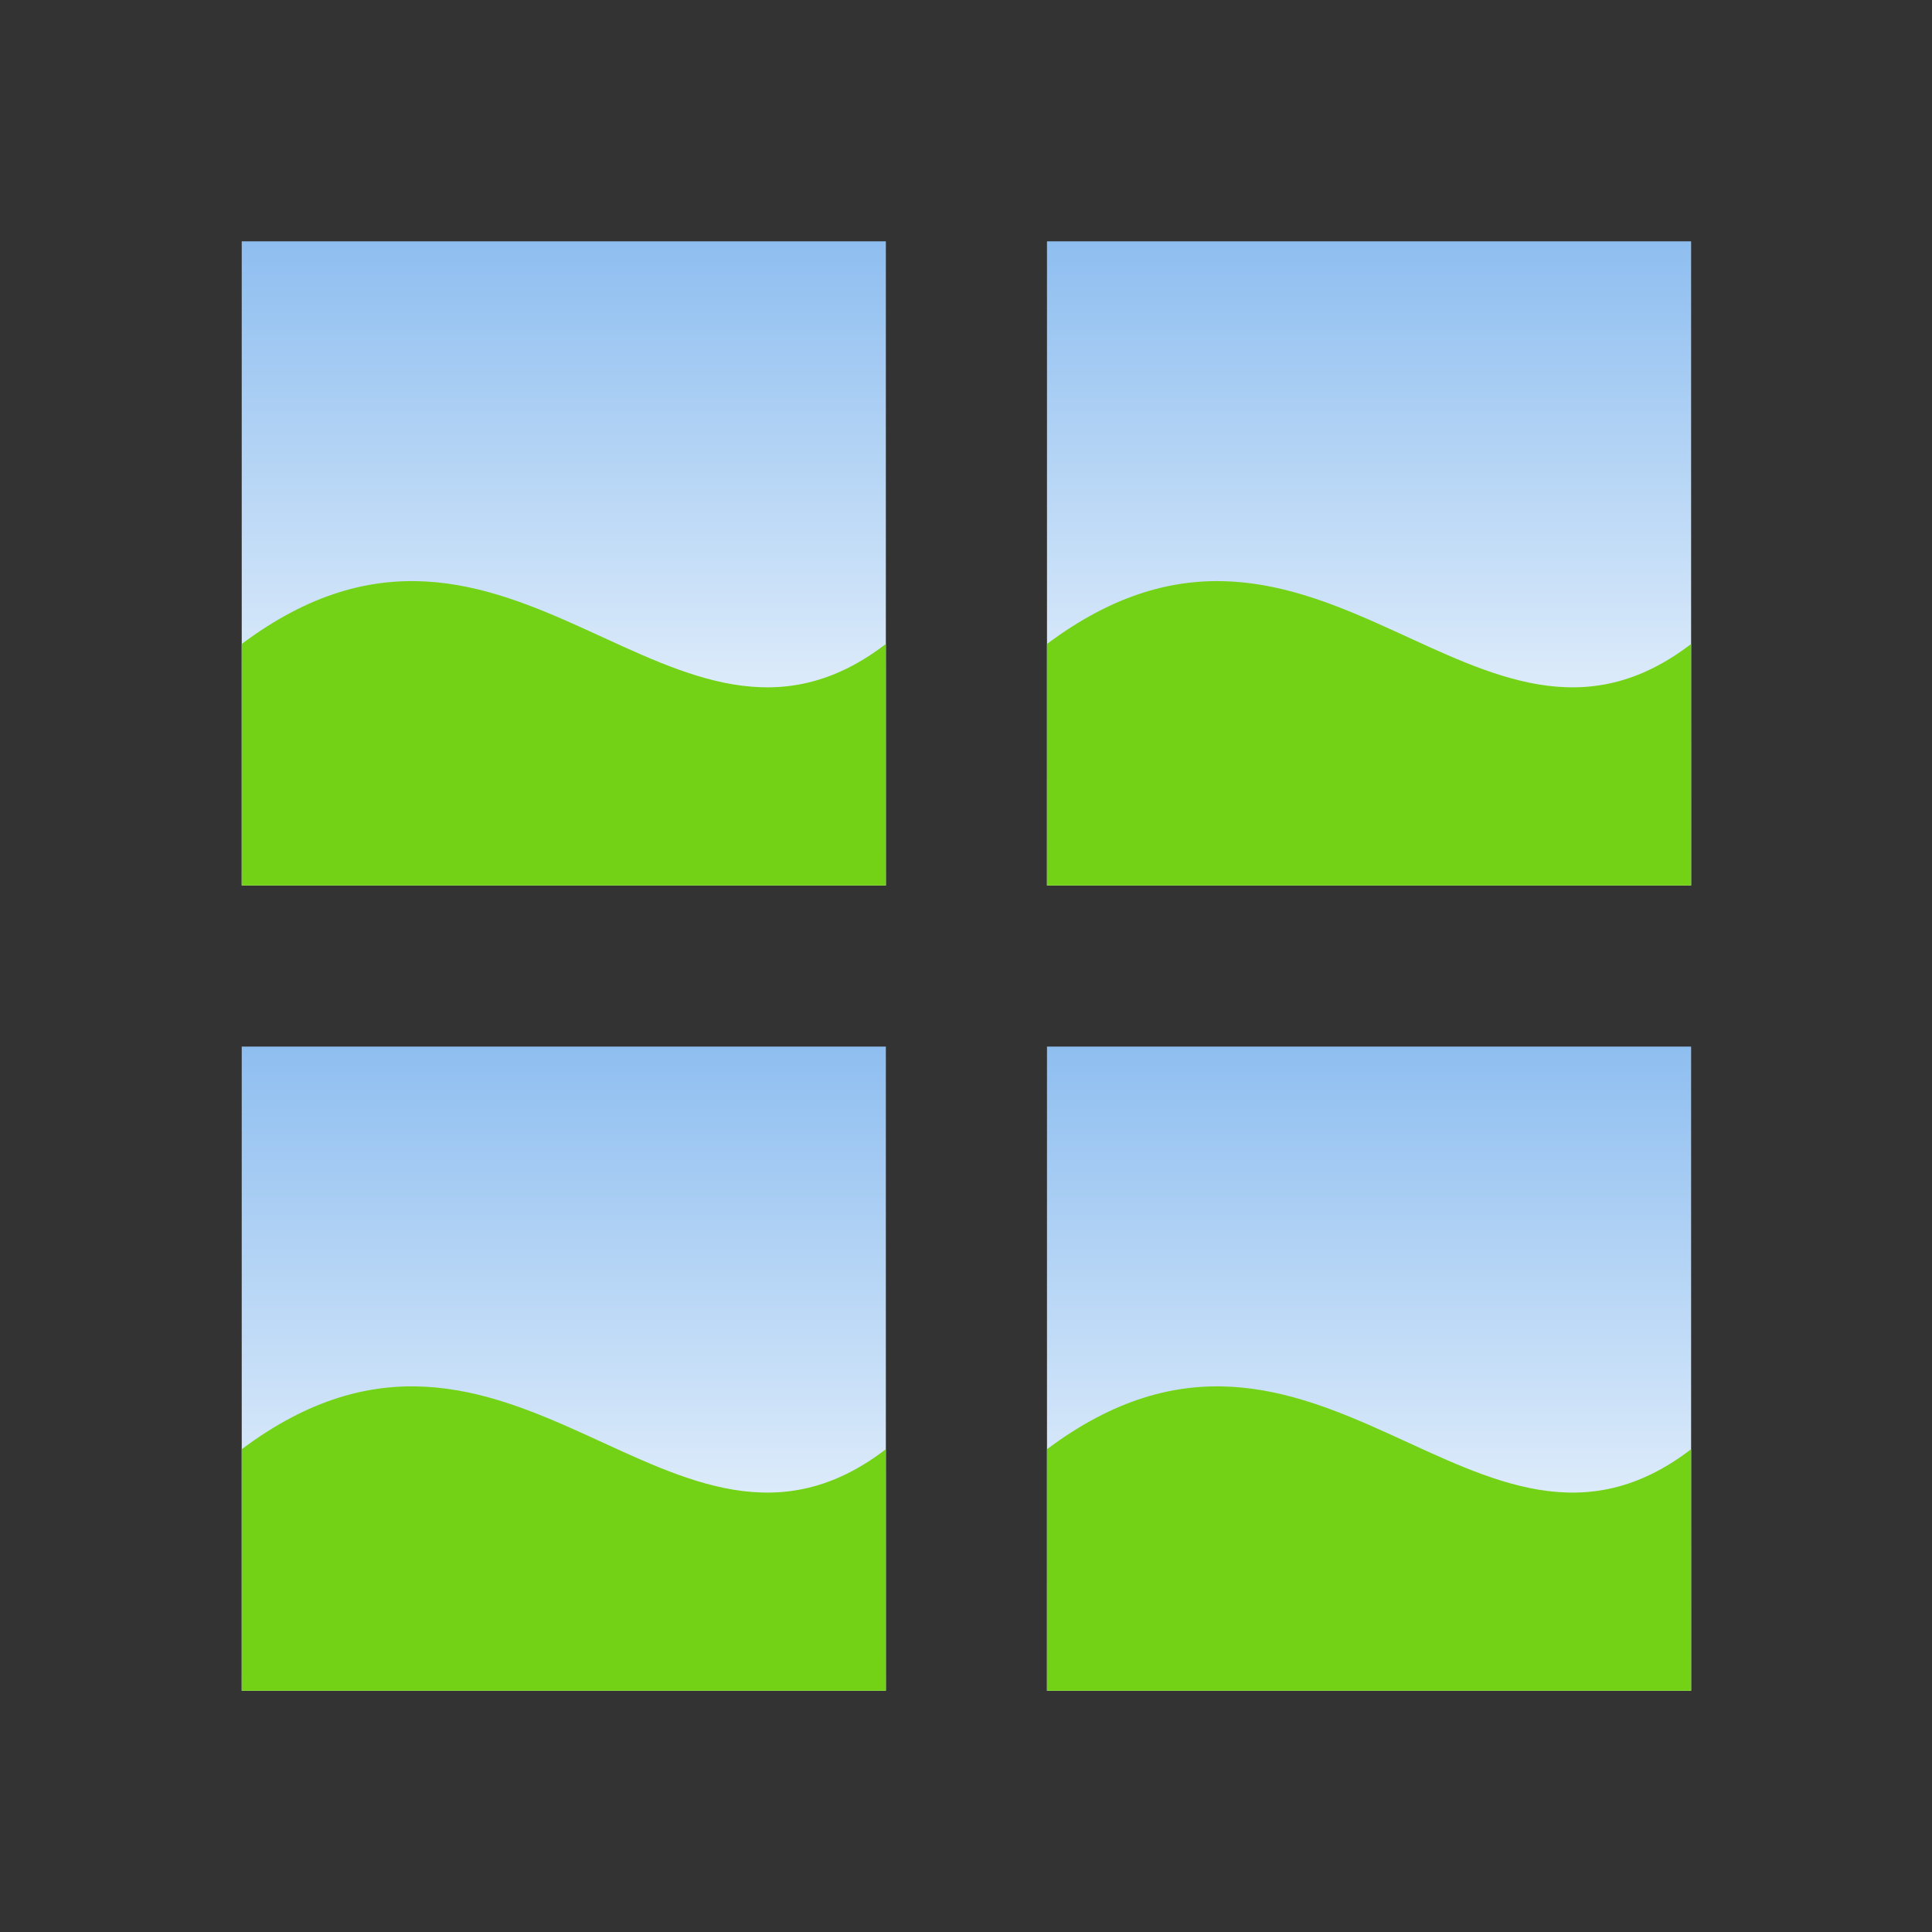 <?xml version="1.0" encoding="UTF-8" standalone="no"?>
<!-- Created with Inkscape (http://www.inkscape.org/) -->

<svg
   width="24"
   height="24"
   viewBox="0 0 6.35 6.35"
   version="1.1"
   id="svg5526"
   inkscape:version="1.2.1 (9c6d41e410, 2022-07-14)"
   sodipodi:docname="thumbnail.svg"
   inkscape:export-filename="..\png24\thumnails.png"
   inkscape:export-xdpi="96"
   inkscape:export-ydpi="96"
   xmlns:inkscape="http://www.inkscape.org/namespaces/inkscape"
   xmlns:sodipodi="http://sodipodi.sourceforge.net/DTD/sodipodi-0.dtd"
   xmlns:xlink="http://www.w3.org/1999/xlink"
   xmlns="http://www.w3.org/2000/svg"
   xmlns:svg="http://www.w3.org/2000/svg">
  <rect x="0" y="0" width="6.35" height="6.35" fill="#333333" stroke="none"/>
  <sodipodi:namedview
     id="namedview5528"
     pagecolor="#ffffff"
     bordercolor="#000000"
     borderopacity="0.25"
     inkscape:showpageshadow="2"
     inkscape:pageopacity="0.0"
     inkscape:pagecheckerboard="0"
     inkscape:deskcolor="#d1d1d1"
     inkscape:document-units="px"
     showgrid="true"
     showguides="true"
     inkscape:zoom="20.70196"
     inkscape:cx="19.201081"
     inkscape:cy="26.32601"
     inkscape:window-width="2179"
     inkscape:window-height="1313"
     inkscape:window-x="275"
     inkscape:window-y="83"
     inkscape:window-maximized="0"
     inkscape:current-layer="layer1"
     inkscape:lockguides="true">
    <inkscape:grid
       type="xygrid"
       id="grid6010"
       empspacing="1"
       originx="0.265"
       originy="0.265"
       spacingx="0.265"
       spacingy="0.265"
       enabled="true"
       visible="true" />
    <sodipodi:guide
       position="-3.44,5.821"
       orientation="0,-1"
       id="guide6012"
       inkscape:locked="true" />
    <sodipodi:guide
       position="2.778,0.529"
       orientation="0,-1"
       id="guide6014"
       inkscape:locked="true" />
    <sodipodi:guide
       position="0.529,6.482"
       orientation="1,0"
       id="guide6016"
       inkscape:locked="true" />
    <sodipodi:guide
       position="5.821,5.953"
       orientation="1,0"
       id="guide6018"
       inkscape:locked="true" />
    <sodipodi:guide
       position="-0.397,3.175"
       orientation="0,-1"
       id="guide6020"
       inkscape:locked="true" />
    <sodipodi:guide
       position="3.175,9.26"
       orientation="1,0"
       id="guide6022"
       inkscape:locked="true" />
    <inkscape:grid
       type="xygrid"
       id="grid294"
       dotted="true"
       empspacing="1"
       originx="0.132"
       originy="0.132" />
  </sodipodi:namedview>
  <defs
     id="defs5523">
    <linearGradient
       inkscape:collect="always"
       id="linearGradient4577">
      <stop
         style="stop-color:#8ebef0;stop-opacity:1;"
         offset="0"
         id="stop4573" />
      <stop
         style="stop-color:#ffffff;stop-opacity:1;"
         offset="1"
         id="stop4575" />
    </linearGradient>
    <linearGradient
       inkscape:collect="always"
       xlink:href="#linearGradient4577"
       id="linearGradient4579"
       x1="4.283"
       y1="0.197"
       x2="4.283"
       y2="1.864"
       gradientUnits="userSpaceOnUse" />
    <linearGradient
       inkscape:collect="always"
       xlink:href="#linearGradient4577"
       id="linearGradient4626"
       gradientUnits="userSpaceOnUse"
       x1="4.283"
       y1="0.197"
       x2="4.283"
       y2="1.864" />
    <linearGradient
       inkscape:collect="always"
       xlink:href="#linearGradient4577"
       id="linearGradient4657"
       gradientUnits="userSpaceOnUse"
       x1="4.283"
       y1="0.197"
       x2="4.283"
       y2="1.864" />
    <linearGradient
       inkscape:collect="always"
       xlink:href="#linearGradient4577"
       id="linearGradient4688"
       gradientUnits="userSpaceOnUse"
       x1="4.283"
       y1="0.197"
       x2="4.283"
       y2="1.864" />
  </defs>
  <g
     inkscape:label="Ebene 1"
     inkscape:groupmode="layer"
     id="layer1"
     transform="matrix(1.27,0,0,1.27,-3.587,0.543)">
    <g
       id="g4583">
      <rect
         style="fill:url(#linearGradient4579);fill-opacity:1;stroke:none;stroke-width:0.417;stroke-dashoffset:68.031"
         id="rect4440"
         width="1.667"
         height="1.667"
         x="3.45"
         y="0.197"
         ry="2.0704617e-07" />
      <path
         style="fill:#73d216;fill-opacity:1;stroke:none;stroke-width:0.417;stroke-dashoffset:68.031"
         d="m 3.45,1.864 0,-0.625 c 0.7,-0.524 1.116,0.423 1.667,0 l 0,0.625 z"
         id="path4548"
         sodipodi:nodetypes="ccccc" />
    </g>
    <g
       id="g4583-4"
       transform="translate(2.084)">
      <rect
         style="fill:url(#linearGradient4626);fill-opacity:1;stroke:none;stroke-width:0.417;stroke-dashoffset:68.031"
         id="rect4440-8"
         width="1.667"
         height="1.667"
         x="3.45"
         y="0.197"
         ry="2.0704617e-07" />
      <path
         style="fill:#73d216;fill-opacity:1;stroke:none;stroke-width:0.417;stroke-dashoffset:68.031"
         d="M 3.45,1.864 V 1.239 c 0.7,-0.524 1.116,0.423 1.667,0 v 0.625 z"
         id="path4548-2"
         sodipodi:nodetypes="ccccc" />
    </g>
    <g
       id="g4583-8"
       transform="translate(0,2.084)">
      <rect
         style="fill:url(#linearGradient4657);fill-opacity:1;stroke:none;stroke-width:0.417;stroke-dashoffset:68.031"
         id="rect4440-9"
         width="1.667"
         height="1.667"
         x="3.45"
         y="0.197"
         ry="2.0704617e-07" />
      <path
         style="fill:#73d216;fill-opacity:1;stroke:none;stroke-width:0.417;stroke-dashoffset:68.031"
         d="M 3.45,1.864 V 1.239 c 0.7,-0.524 1.116,0.423 1.667,0 v 0.625 z"
         id="path4548-7"
         sodipodi:nodetypes="ccccc" />
    </g>
    <g
       id="g4583-5"
       transform="translate(2.084,2.084)">
      <rect
         style="fill:url(#linearGradient4688);fill-opacity:1;stroke:none;stroke-width:0.417;stroke-dashoffset:68.031"
         id="rect4440-3"
         width="1.667"
         height="1.667"
         x="3.45"
         y="0.197"
         ry="2.0704617e-07" />
      <path
         style="fill:#73d216;fill-opacity:1;stroke:none;stroke-width:0.417;stroke-dashoffset:68.031"
         d="M 3.45,1.864 V 1.239 c 0.7,-0.524 1.116,0.423 1.667,0 v 0.625 z"
         id="path4548-0"
         sodipodi:nodetypes="ccccc" />
    </g>
  </g>
  <g
     inkscape:groupmode="layer"
     id="layer3"
     inkscape:label="Dots"
     style="display:none"
     transform="matrix(0.125,0,0,0.125,2.117,2.117)"
     sodipodi:insensitive="true">
    <rect
       style="fill:#000000;fill-opacity:1;stroke-width:1;stroke-dashoffset:68.031"
       id="rect9386"
       width="4.233"
       height="4.233"
       x="27.517"
       y="27.517"
       ry="2.7838135e-07" />
    <rect
       style="fill:#000000;fill-opacity:1;stroke-width:1;stroke-dashoffset:68.031"
       id="rect9388"
       width="4.233"
       height="4.233"
       x="21.167"
       y="27.517"
       ry="2.7838135e-07" />
    <rect
       style="fill:#000000;fill-opacity:1;stroke-width:1;stroke-dashoffset:68.031"
       id="rect9390"
       width="4.233"
       height="4.233"
       x="14.817"
       y="27.517"
       ry="2.7838135e-07" />
  </g>
</svg>
